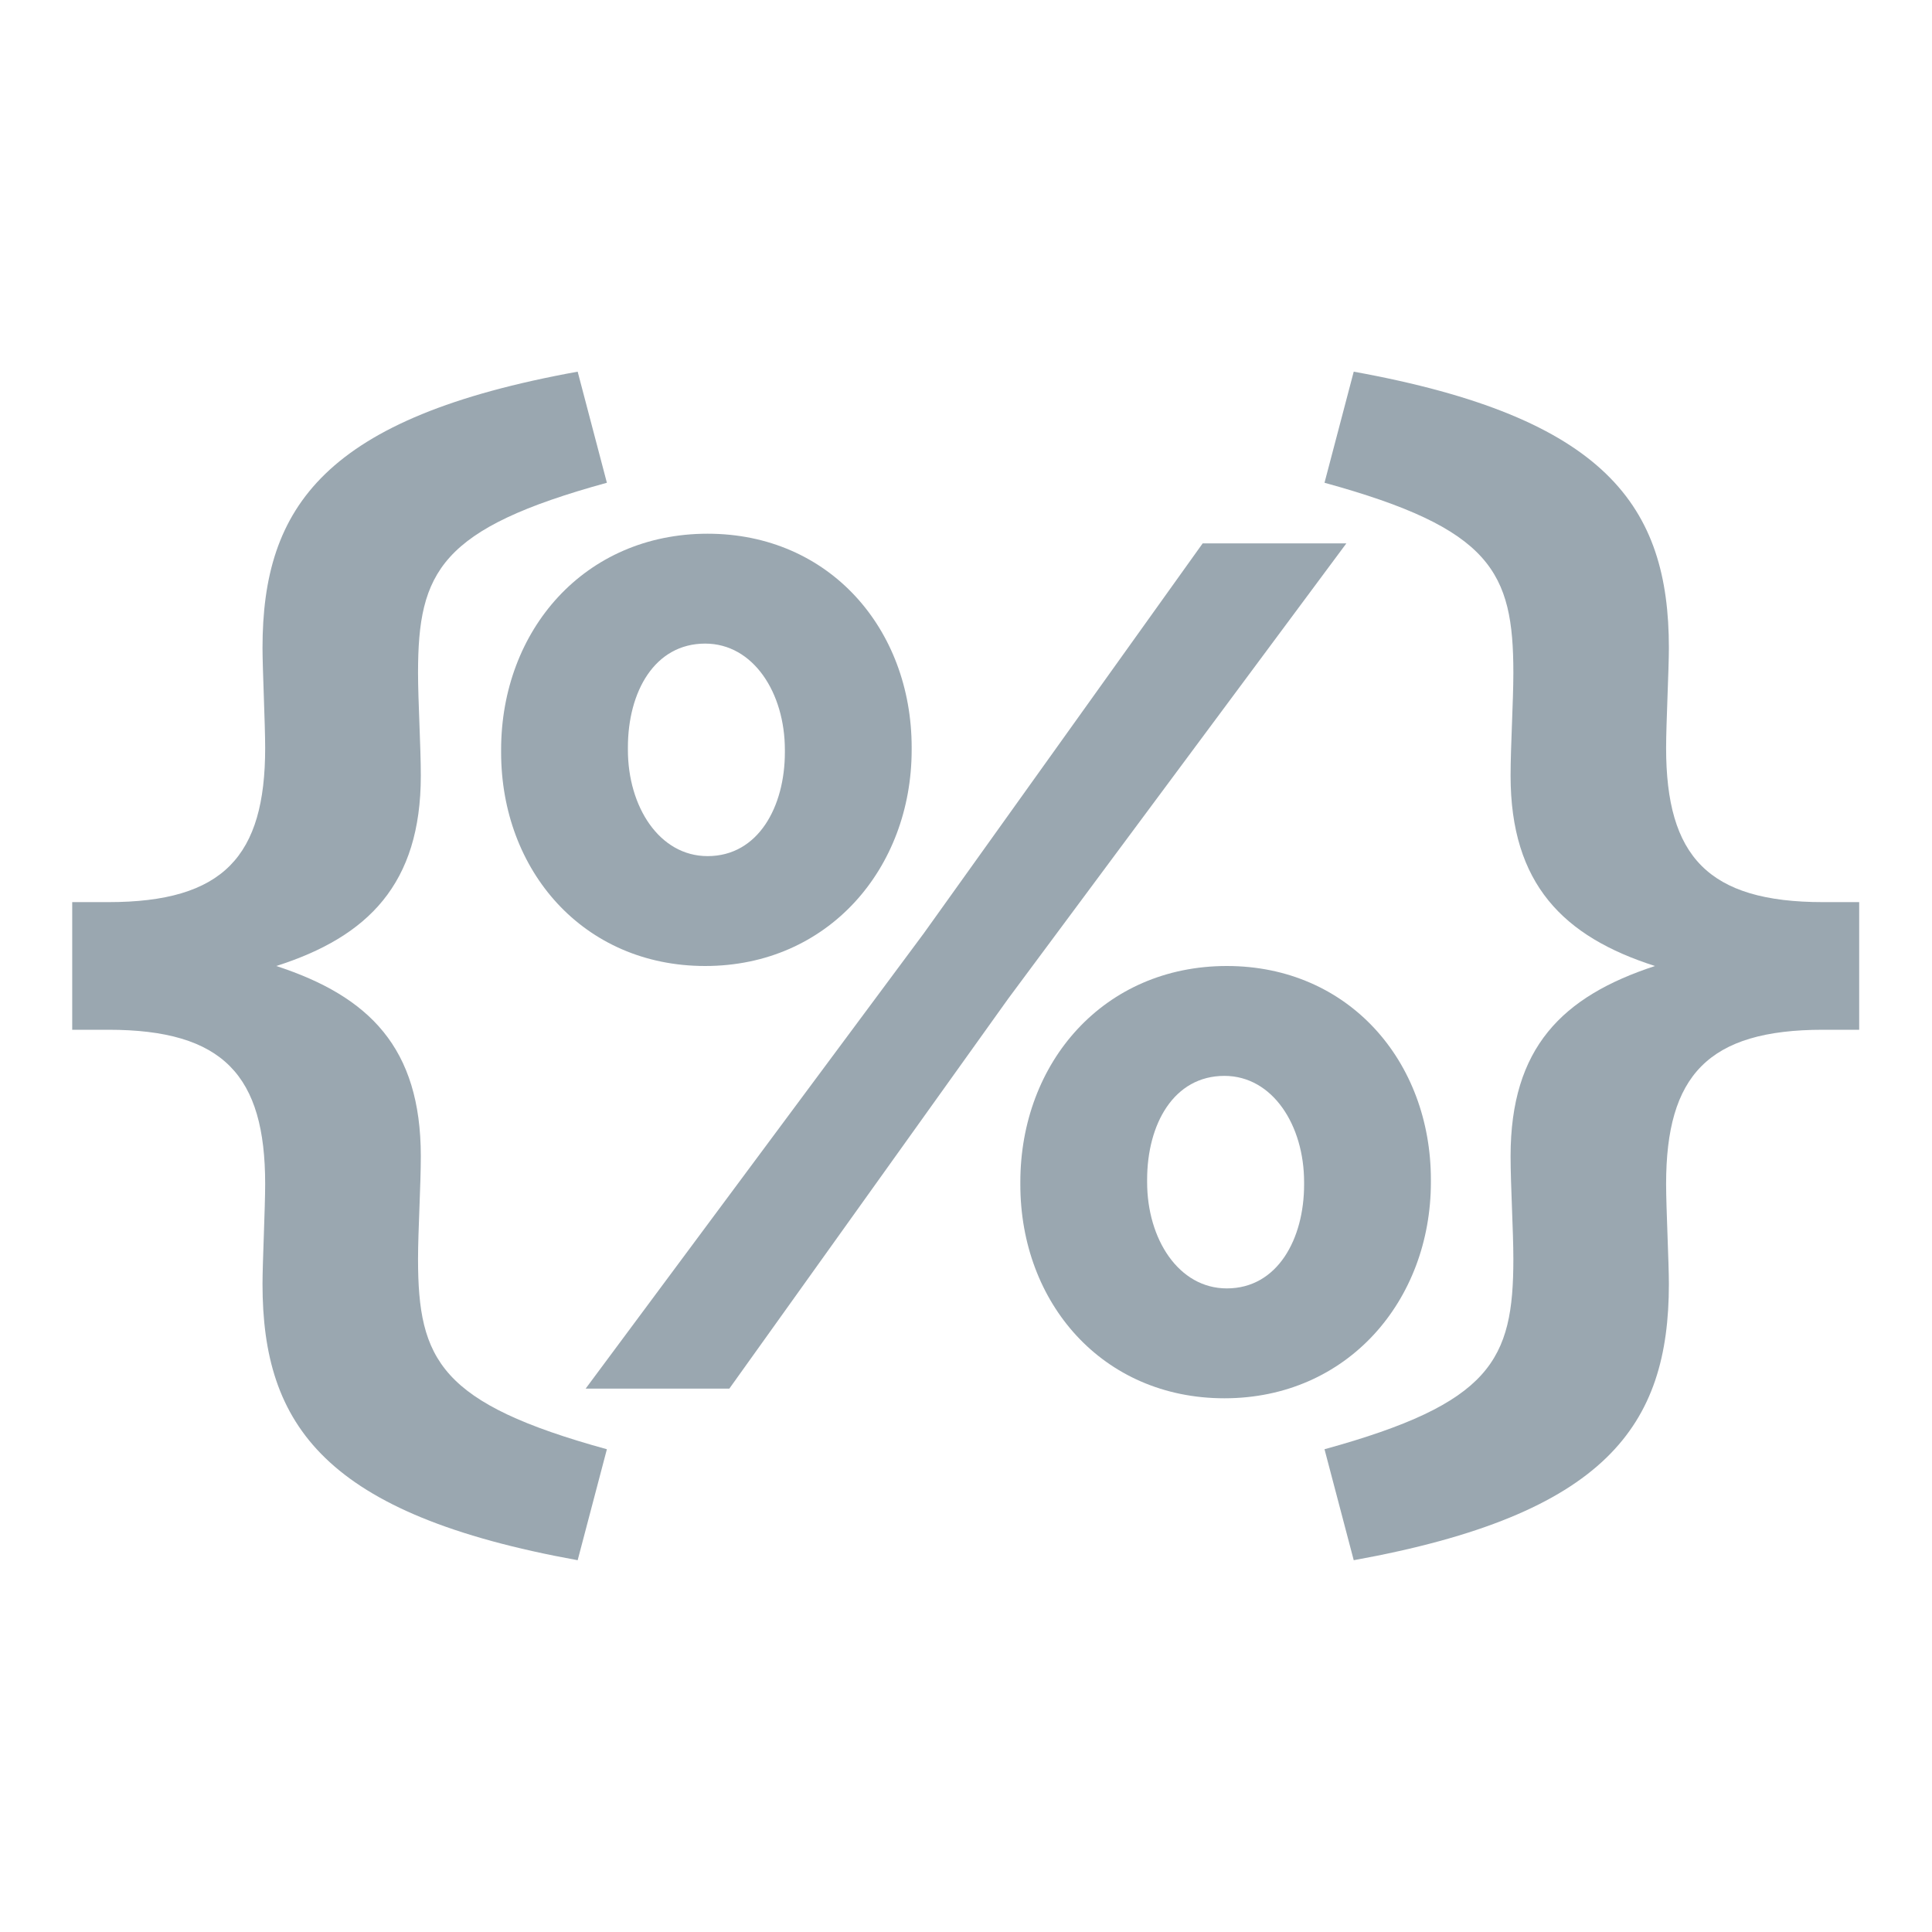 <svg xmlns="http://www.w3.org/2000/svg" width="16" height="16" viewBox="0 0 16 16">
  <g fill="none" fill-rule="evenodd">
    <path fill="#9AA7B0" d="M5.84,8 C4.83,8 4.15,7.21 4.15,6.23 L4.15,6.21 C4.15,5.22 4.84,4.42 5.86,4.42 C6.87,4.42 7.55,5.21 7.55,6.19 L7.55,6.21 C7.55,7.19 6.86,8 5.84,8 Z M5.84,5.33 C5.42,5.33 5.2,5.73 5.2,6.19 L5.2,6.21 C5.2,6.68 5.46,7.09 5.86,7.09 C6.28,7.09 6.5,6.68 6.5,6.23 L6.5,6.21 C6.5,5.74 6.24,5.33 5.84,5.33 Z M7.65,7.73 L9.96,4.5 L11.15,4.5 L8.35,8.27 L6.04,11.5 L4.85,11.5 L7.65,7.73 Z M10.14,11.58 C9.13,11.58 8.45,10.79 8.45,9.81 L8.45,9.79 C8.45,8.8 9.14,8 10.16,8 C11.17,8 11.85,8.79 11.85,9.77 L11.85,9.79 C11.85,10.77 11.16,11.58 10.14,11.58 Z M10.16,10.67 C10.58,10.67 10.8,10.26 10.8,9.81 L10.8,9.79 C10.8,9.32 10.54,8.91 10.14,8.91 C9.72,8.91 9.5,9.31 9.5,9.77 L9.5,9.79 C9.5,10.26 9.76,10.67 10.16,10.67 Z"/>
    <path fill="#9AA7B0" d="M4.784,12.921 C2.691,12.542 2.174,11.806 2.174,10.633 C2.174,10.46 2.196,10.001 2.196,9.805 C2.196,8.908 1.851,8.528 0.897,8.528 L0.598,8.528 L0.598,7.471 L0.897,7.471 C1.851,7.471 2.196,7.091 2.196,6.194 C2.196,5.998 2.174,5.538 2.174,5.366 C2.174,4.193 2.691,3.457 4.784,3.078 L5.026,3.998 C3.646,4.377 3.462,4.734 3.462,5.573 C3.462,5.803 3.485,6.183 3.485,6.424 C3.485,7.321 3.047,7.758 2.288,8 C3.059,8.252 3.485,8.678 3.485,9.575 C3.485,9.816 3.462,10.196 3.462,10.426 C3.462,11.265 3.646,11.622 5.026,12.002 L4.784,12.921 Z"/>
    <path fill="#9AA7B0" d="M15.156,12.921 C13.063,12.542 12.546,11.806 12.546,10.633 C12.546,10.46 12.569,10.001 12.569,9.805 C12.569,8.908 12.223,8.528 11.269,8.528 L10.97,8.528 L10.97,7.471 L11.269,7.471 C12.223,7.471 12.569,7.091 12.569,6.194 C12.569,5.998 12.546,5.538 12.546,5.366 C12.546,4.193 13.063,3.457 15.156,3.078 L15.398,3.998 C14.018,4.377 13.834,4.734 13.834,5.573 C13.834,5.803 13.857,6.183 13.857,6.424 C13.857,7.321 13.419,7.758 12.661,8 C13.431,8.252 13.857,8.678 13.857,9.575 C13.857,9.816 13.834,10.196 13.834,10.426 C13.834,11.265 14.018,11.622 15.398,12.002 L15.156,12.921 Z" transform="matrix(-1 0 0 1 26.367 0)"/>
  </g>
</svg>
